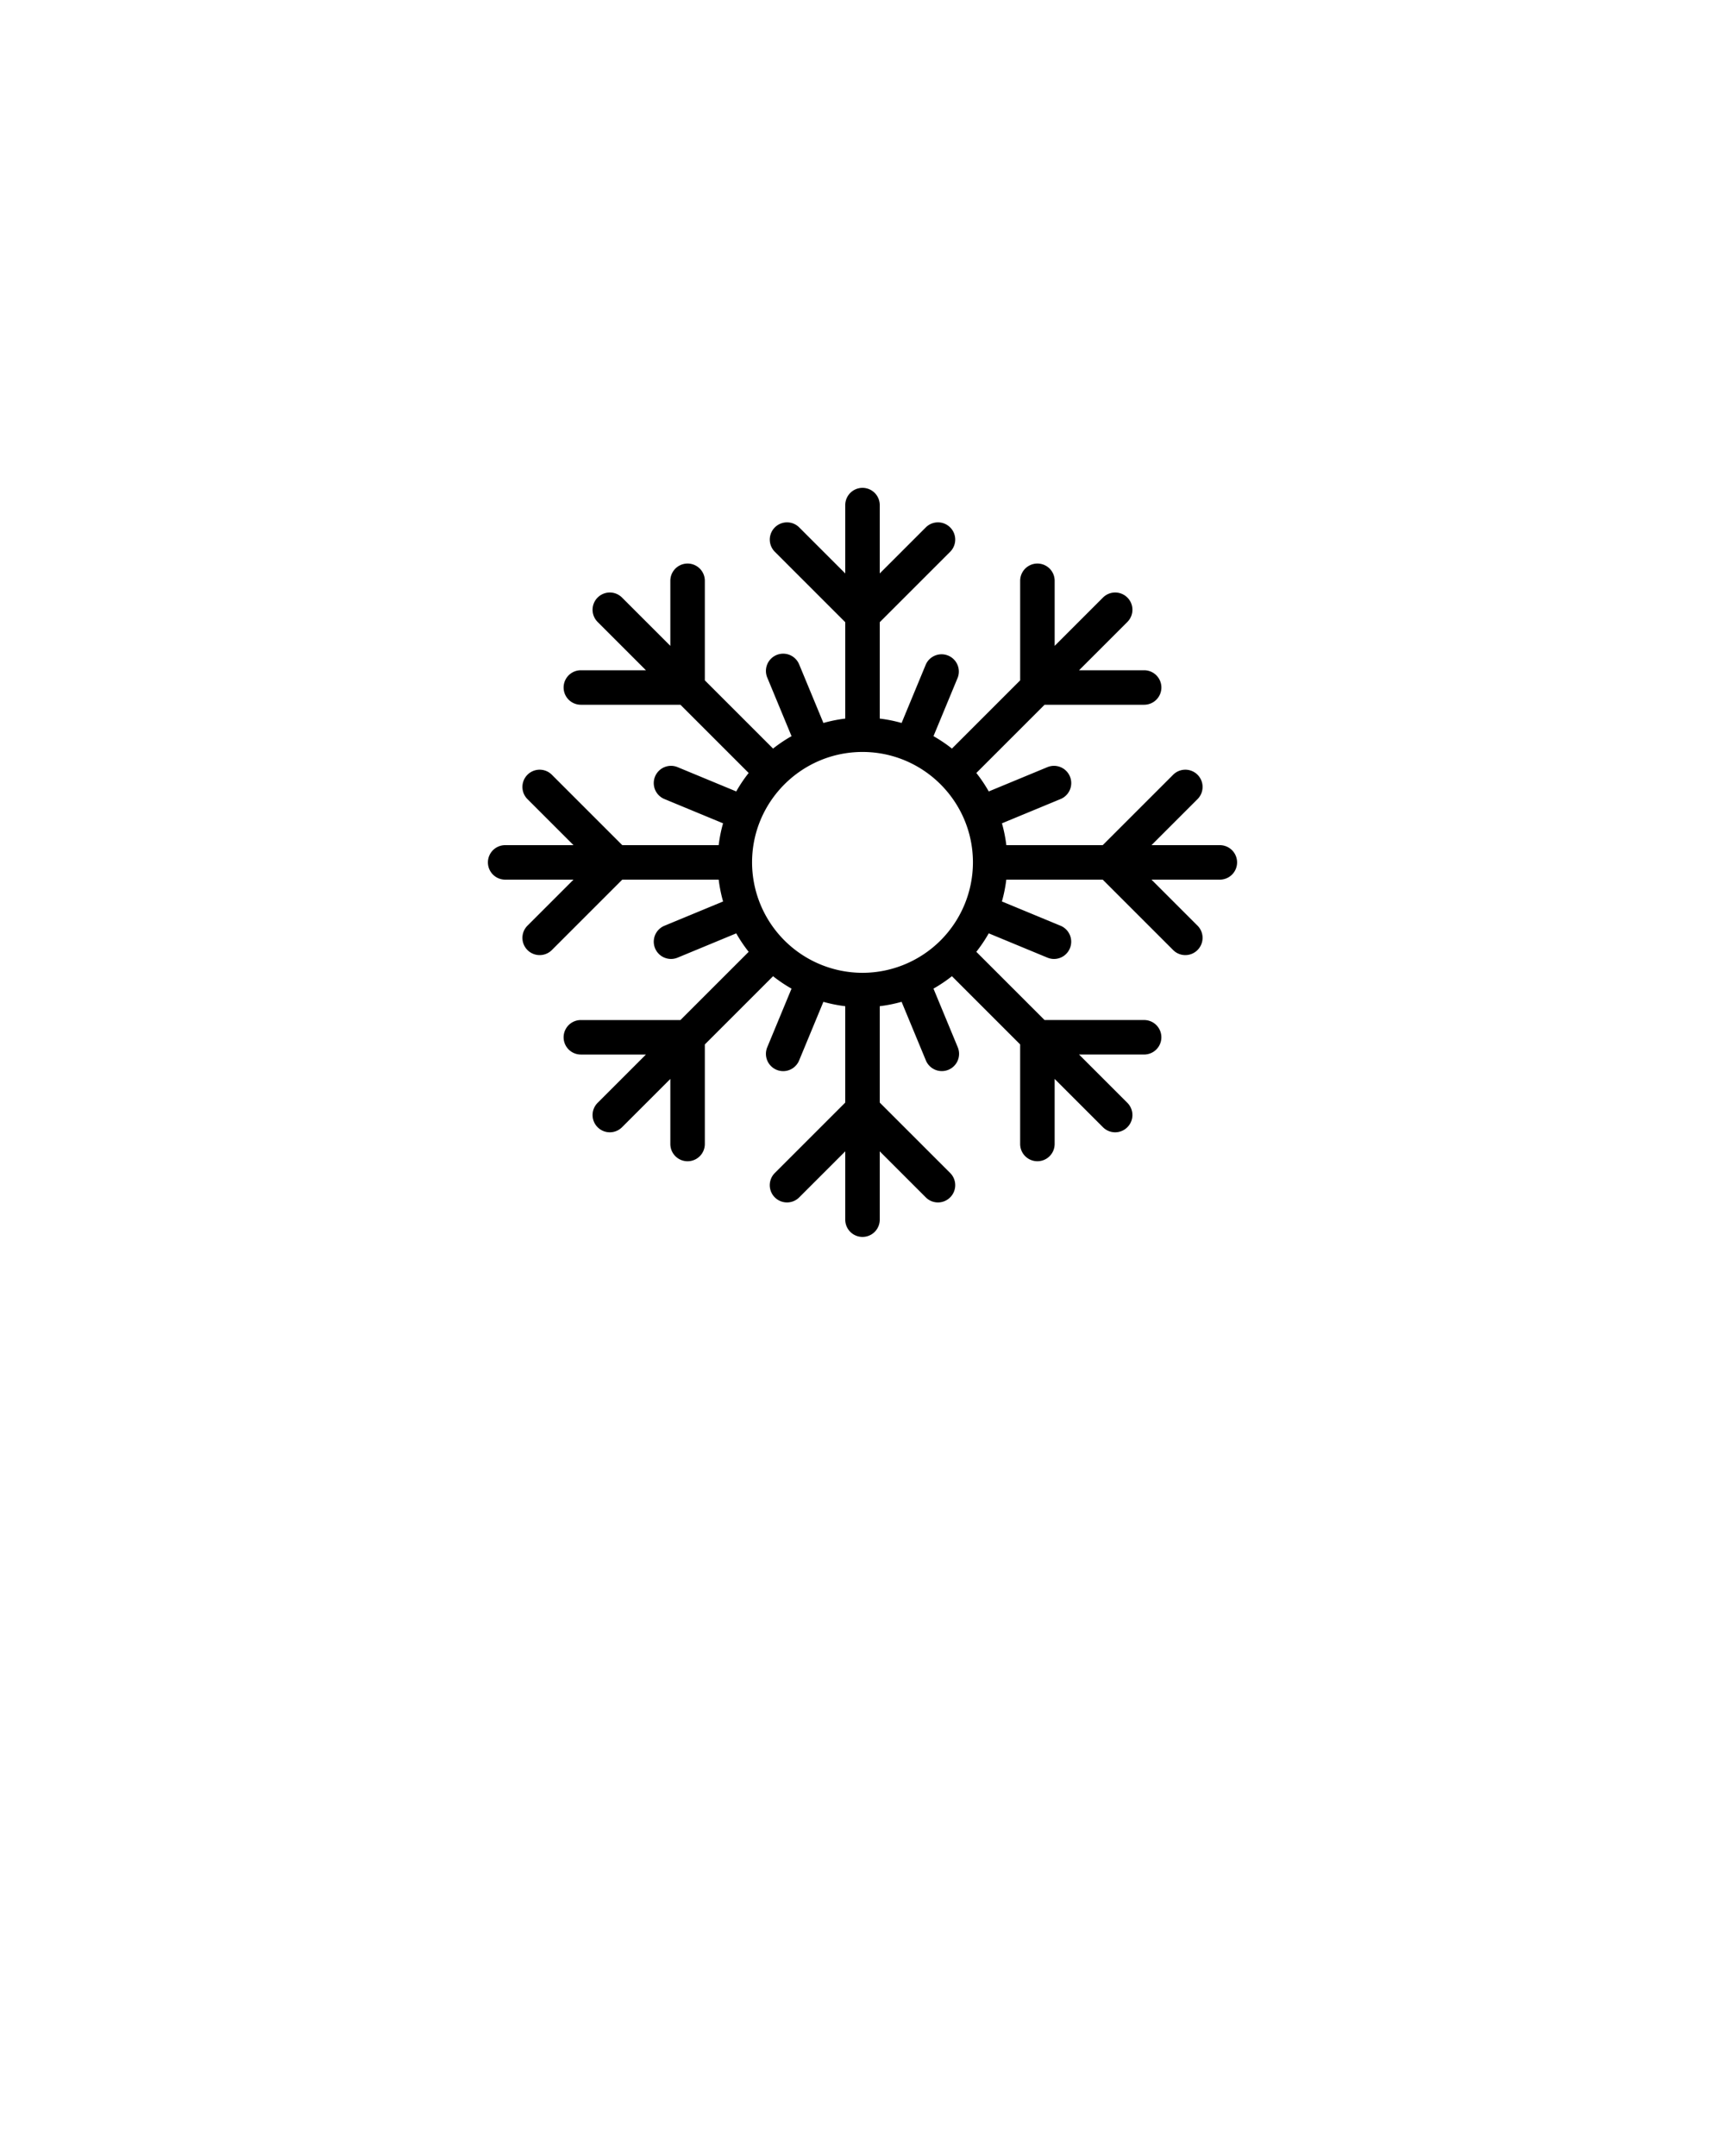 <svg class="icon-min" xmlns="http://www.w3.org/2000/svg" viewBox="0 0 100 125"><path d="M70.715 49h-3.961l2.668-2.668a.999.999 0 1 0-1.414-1.414L63.926 49h-5.588a8.42 8.42 0 0 0-.254-1.266l3.4-1.408a1 1 0 0 0-.766-1.848l-3.399 1.408a8.422 8.422 0 0 0-.72-1.071l3.955-3.955h5.773a1 1 0 0 0 0-2h-3.773l2.801-2.801a.999.999 0 1 0-1.414-1.414l-2.801 2.801v-3.773a1 1 0 0 0-2 0v5.773l-3.955 3.955a8.445 8.445 0 0 0-1.07-.72l1.408-3.399a1.001 1.001 0 0 0-1.848-.766l-1.408 3.4A8.286 8.286 0 0 0 51 41.662v-5.588l4.082-4.082a.999.999 0 1 0-1.414-1.414L51 33.246v-3.961a1 1 0 0 0-2 0v3.961l-2.668-2.668a.999.999 0 1 0-1.414 1.414L49 36.074v5.588a8.42 8.42 0 0 0-1.266.254l-1.408-3.4a1 1 0 1 0-1.848.766l1.408 3.399a8.422 8.422 0 0 0-1.071.72l-3.955-3.955v-5.773a1 1 0 0 0-2 0v3.773l-2.801-2.801a.999.999 0 1 0-1.414 1.414l2.801 2.801h-3.773a1 1 0 0 0 0 2h5.773l3.955 3.955a8.282 8.282 0 0 0-.72 1.071l-3.399-1.408a1 1 0 1 0-.766 1.848l3.4 1.408A8.42 8.42 0 0 0 41.662 49h-5.588l-4.082-4.082a.999.999 0 1 0-1.414 1.414L33.246 49h-3.961a1 1 0 0 0 0 2h3.961l-2.668 2.668a.999.999 0 1 0 1.414 1.414L36.074 51h5.589c.052.433.139.855.254 1.266l-3.4 1.408a1 1 0 0 0 .765 1.848l3.399-1.408c.212.376.454.733.72 1.071l-3.955 3.955h-5.773a1 1 0 0 0 0 2h3.773l-2.801 2.801a.999.999 0 1 0 1.414 1.414l2.801-2.801v3.773a1 1 0 0 0 2 0v-5.773l3.955-3.955c.338.266.695.508 1.071.72l-1.408 3.399a1.001 1.001 0 0 0 .923 1.384 1 1 0 0 0 .924-.618l1.408-3.4a8.42 8.42 0 0 0 1.266.254v5.588l-4.082 4.082a.999.999 0 1 0 1.414 1.414L49 66.753v3.961a1 1 0 0 0 2 0v-3.961l2.668 2.668a.997.997 0 0 0 1.414 0 .999.999 0 0 0 0-1.414L51 63.925v-5.588a8.395 8.395 0 0 0 1.266-.254l1.409 3.4a1.001 1.001 0 0 0 1.306.541 1 1 0 0 0 .541-1.307l-1.408-3.399a8.34 8.34 0 0 0 1.07-.72l3.955 3.955v5.773a1 1 0 0 0 2 0v-3.773l2.801 2.801a.997.997 0 0 0 1.414 0 .999.999 0 0 0 0-1.414l-2.801-2.801h3.773a1 1 0 0 0 0-2h-5.773l-3.955-3.955c.266-.337.507-.694.72-1.071l3.399 1.408a.995.995 0 0 0 1.306-.541 1.001 1.001 0 0 0-.541-1.307l-3.4-1.408a8.42 8.42 0 0 0 .254-1.266h5.589l4.082 4.082a.997.997 0 0 0 1.414 0 .999.999 0 0 0 0-1.414L66.754 51h3.961a1 1 0 0 0 0-2zM50 56.402a6.41 6.41 0 0 1-6.402-6.403c0-3.53 2.872-6.402 6.402-6.402s6.402 2.872 6.402 6.402A6.41 6.41 0 0 1 50 56.402z"/></svg>